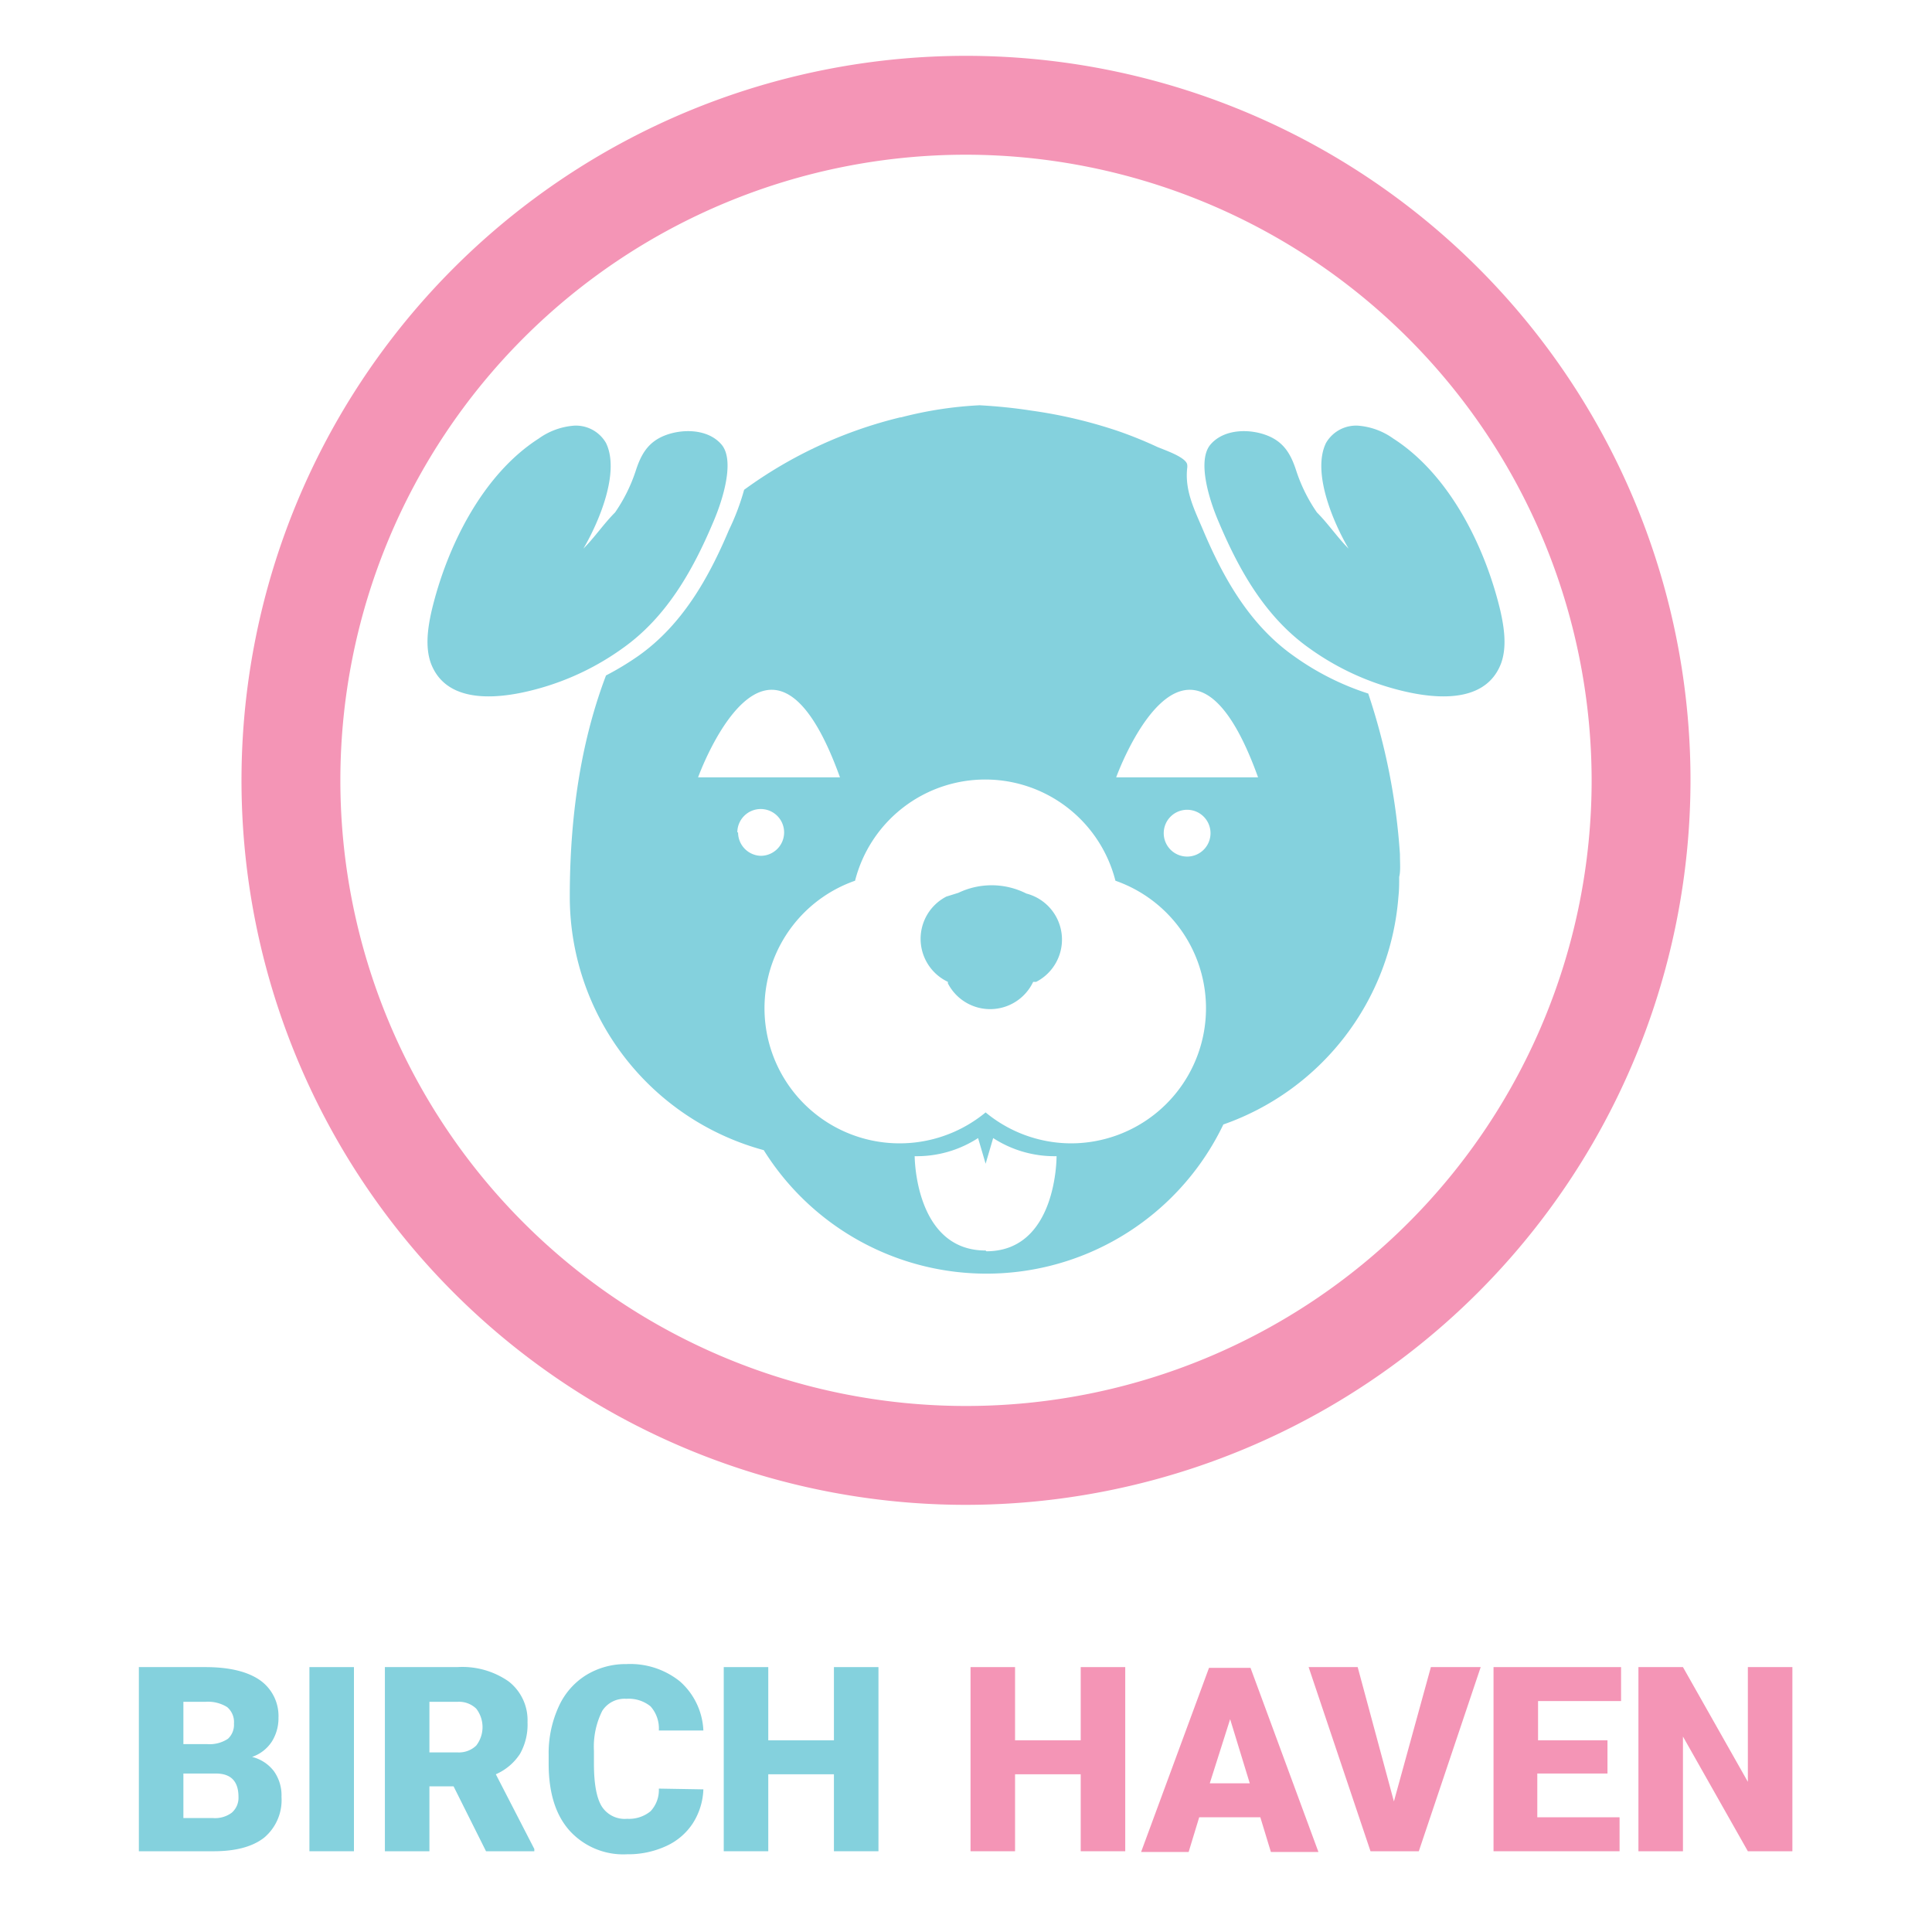 <svg id="Layer_1" data-name="Layer 1" xmlns="http://www.w3.org/2000/svg" width="256" height="256" viewBox="0 0 256 256"><title>logo</title><path d="M137.1,130.1h-.2a6.3,6.3,0,0,1-11.3.2v-.2a6.3,6.3,0,0,1-.2-11.3l1.6-.5a10.2,10.2,0,0,1,9,.1,6.3,6.3,0,0,1,1.3,11.7Z" fill="#84d1dd"/><path d="M77.3,72.7c1.5-1.5,2.7-3.3,4.2-4.8a21.4,21.4,0,0,0,2.7-5.4c.7-2.2,1.6-3.9,3.9-4.8s5.7-.9,7.5,1.2.2,7.3-1.1,10.3c-2.7,6.4-6.2,12.6-12,16.7a35.1,35.1,0,0,1-11,5.3c-4.6,1.3-12.2,2.5-14.4-3.3-.8-2.2-.4-4.8.1-7,2-8.4,6.7-18,14.2-22.8a9.2,9.2,0,0,1,4.7-1.7,4.6,4.6,0,0,1,4.2,2.3C82.2,62.6,79.3,69.3,77.3,72.7Z" fill="#84d1dd"/><path d="M178.7,72.7c-1.5-1.5-2.7-3.3-4.2-4.8a21.4,21.4,0,0,1-2.7-5.4c-.7-2.2-1.6-3.9-3.9-4.8s-5.7-.9-7.5,1.2-.2,7.3,1.1,10.3c2.7,6.4,6.2,12.6,12,16.7a35.1,35.1,0,0,0,11,5.3c4.6,1.3,12.2,2.5,14.4-3.3.8-2.2.4-4.8-.1-7-2-8.4-6.7-18-14.2-22.8a9.2,9.2,0,0,0-4.7-1.7,4.6,4.6,0,0,0-4.2,2.3C173.8,62.6,176.7,69.3,178.7,72.7Z" fill="#84d1dd"/><path d="M185.5,113.2a84.4,84.4,0,0,0-4.2-21.3,35.6,35.6,0,0,1-9.9-5c-5.8-4.1-9.3-10.3-12-16.7-1.1-2.6-2.4-5.1-2.1-8.1a1.7,1.7,0,0,0,0-.6c-.3-1-3.1-1.9-4-2.3a54.3,54.3,0,0,0-5.2-2.1,63.1,63.1,0,0,0-11.5-2.7q-3.2-.5-6.8-.7a51,51,0,0,0-10.4,1.6h-.1a58.4,58.4,0,0,0-20.7,9.6,31.3,31.3,0,0,1-2,5.3c-2.7,6.4-6.2,12.6-12,16.7a38.2,38.2,0,0,1-4.3,2.6c-3,7.9-4.8,17.5-4.8,29.3a34.8,34.8,0,0,0,25.7,33.6,34.8,34.8,0,0,0,60.9-3.4,34.8,34.8,0,0,0,23.2-30.2c.1-.9.1-1.7.1-2.6h0C185.6,115.4,185.5,114.4,185.5,113.2ZM111.3,103H92.5S101.9,76.9,111.3,103Zm-13.6,7.3a3.1,3.1,0,1,1,3.1,3.1A3.1,3.1,0,0,1,97.8,110.3Zm32.9,55.4c-9.4,0-9.4-12.5-9.4-12.5a14.9,14.9,0,0,0,8.4-2.4l1,3.4,1-3.4a14.9,14.9,0,0,0,8.4,2.4S140.1,165.8,130.7,165.8ZM142,151.5a17.8,17.8,0,0,1-11.4-4.1,17.9,17.9,0,1,1-17.3-30.7,17.8,17.8,0,0,1,34.5,0,17.9,17.9,0,0,1-5.9,34.8Zm15.3-38a3.1,3.1,0,1,1,3.1-3.1A3.1,3.1,0,0,1,157.4,113.5ZM147.9,103s9.4-26.1,18.8,0Z" fill="#84d1dd"/><path d="M128,199.4a96,96,0,1,1,96-96A96.1,96.1,0,0,1,128,199.4Zm0-178.9a82.9,82.9,0,1,0,82.9,82.9A83,83,0,0,0,128,20.5Z" fill="#f495b6"/><path d="M18.4,245.3V220.9h8.8q4.7,0,7.2,1.7a5.8,5.8,0,0,1,2.5,5,5.8,5.8,0,0,1-.9,3.2,5.1,5.1,0,0,1-2.6,2,5.2,5.2,0,0,1,2.9,1.9,5.5,5.5,0,0,1,1,3.4,6.5,6.5,0,0,1-2.3,5.4q-2.3,1.8-6.7,1.8Zm5.9-14.2h3.1a4.4,4.4,0,0,0,2.8-.7,2.5,2.5,0,0,0,.8-2,2.6,2.6,0,0,0-.9-2.2,4.8,4.8,0,0,0-2.9-.7H24.3Zm0,3.9v5.9h3.9a3.7,3.7,0,0,0,2.5-.7,2.6,2.6,0,0,0,.9-2.1q0-3.1-3-3.1Z" fill="#84d1dd"/><path d="M46.9,245.3H41V220.9h5.9Z" fill="#84d1dd"/><path d="M60.1,236.7H56.9v8.6H51V220.9h9.6a10.7,10.7,0,0,1,6.8,1.9,6.5,6.5,0,0,1,2.5,5.4,7.9,7.9,0,0,1-1,4.2,7.3,7.3,0,0,1-3.2,2.7l5.1,9.9v.3H64.4Zm-3.2-4.5h3.7a3.3,3.3,0,0,0,2.5-.9,4,4,0,0,0,0-4.9,3.3,3.3,0,0,0-2.5-.9H56.9Z" fill="#84d1dd"/><path d="M93.2,237.1a8.9,8.9,0,0,1-1.4,4.5,8.3,8.3,0,0,1-3.5,3,12,12,0,0,1-5.2,1.1,9.6,9.6,0,0,1-7.6-3.1q-2.8-3.1-2.8-8.9v-1.2a14.8,14.8,0,0,1,1.3-6.3,9.5,9.5,0,0,1,3.6-4.2,10,10,0,0,1,5.4-1.5,10.5,10.5,0,0,1,7.1,2.3,9.2,9.2,0,0,1,3.1,6.5H87.3a4.4,4.4,0,0,0-1.1-3.2,4.6,4.6,0,0,0-3.2-1,3.5,3.5,0,0,0-3.2,1.6,10.6,10.6,0,0,0-1.1,5.3v1.7q0,3.9,1,5.6a3.6,3.6,0,0,0,3.4,1.7,4.5,4.5,0,0,0,3.1-1,4.1,4.1,0,0,0,1.1-3Z" fill="#84d1dd"/><path d="M116.4,245.3h-5.9V235.1h-8.7v10.2H95.9V220.9h5.9v9.7h8.7v-9.7h5.9Z" fill="#84d1dd"/><path d="M149.1,245.3h-5.9V235.1h-8.7v10.2h-5.9V220.9h5.9v9.7h8.7v-9.7h5.9Z" fill="#f495b6"/><path d="M167,240.8h-8.1l-1.4,4.6h-6.3l9-24.4h5.5l9,24.4h-6.3Zm-6.7-4.5h5.3l-2.6-8.5Z" fill="#f495b6"/><path d="M184.7,238.7l4.9-17.8h6.6l-8.2,24.4h-6.4l-8.2-24.4h6.5Z" fill="#f495b6"/><path d="M213,235h-9.3v5.8h10.9v4.5H197.9V220.9h16.9v4.5h-11v5.2H213Z" fill="#f495b6"/><path d="M237.5,245.3h-5.9L223,230.1v15.2h-5.9V220.9H223l8.6,15.2V220.9h5.9Z" fill="#f495b6"/></svg>